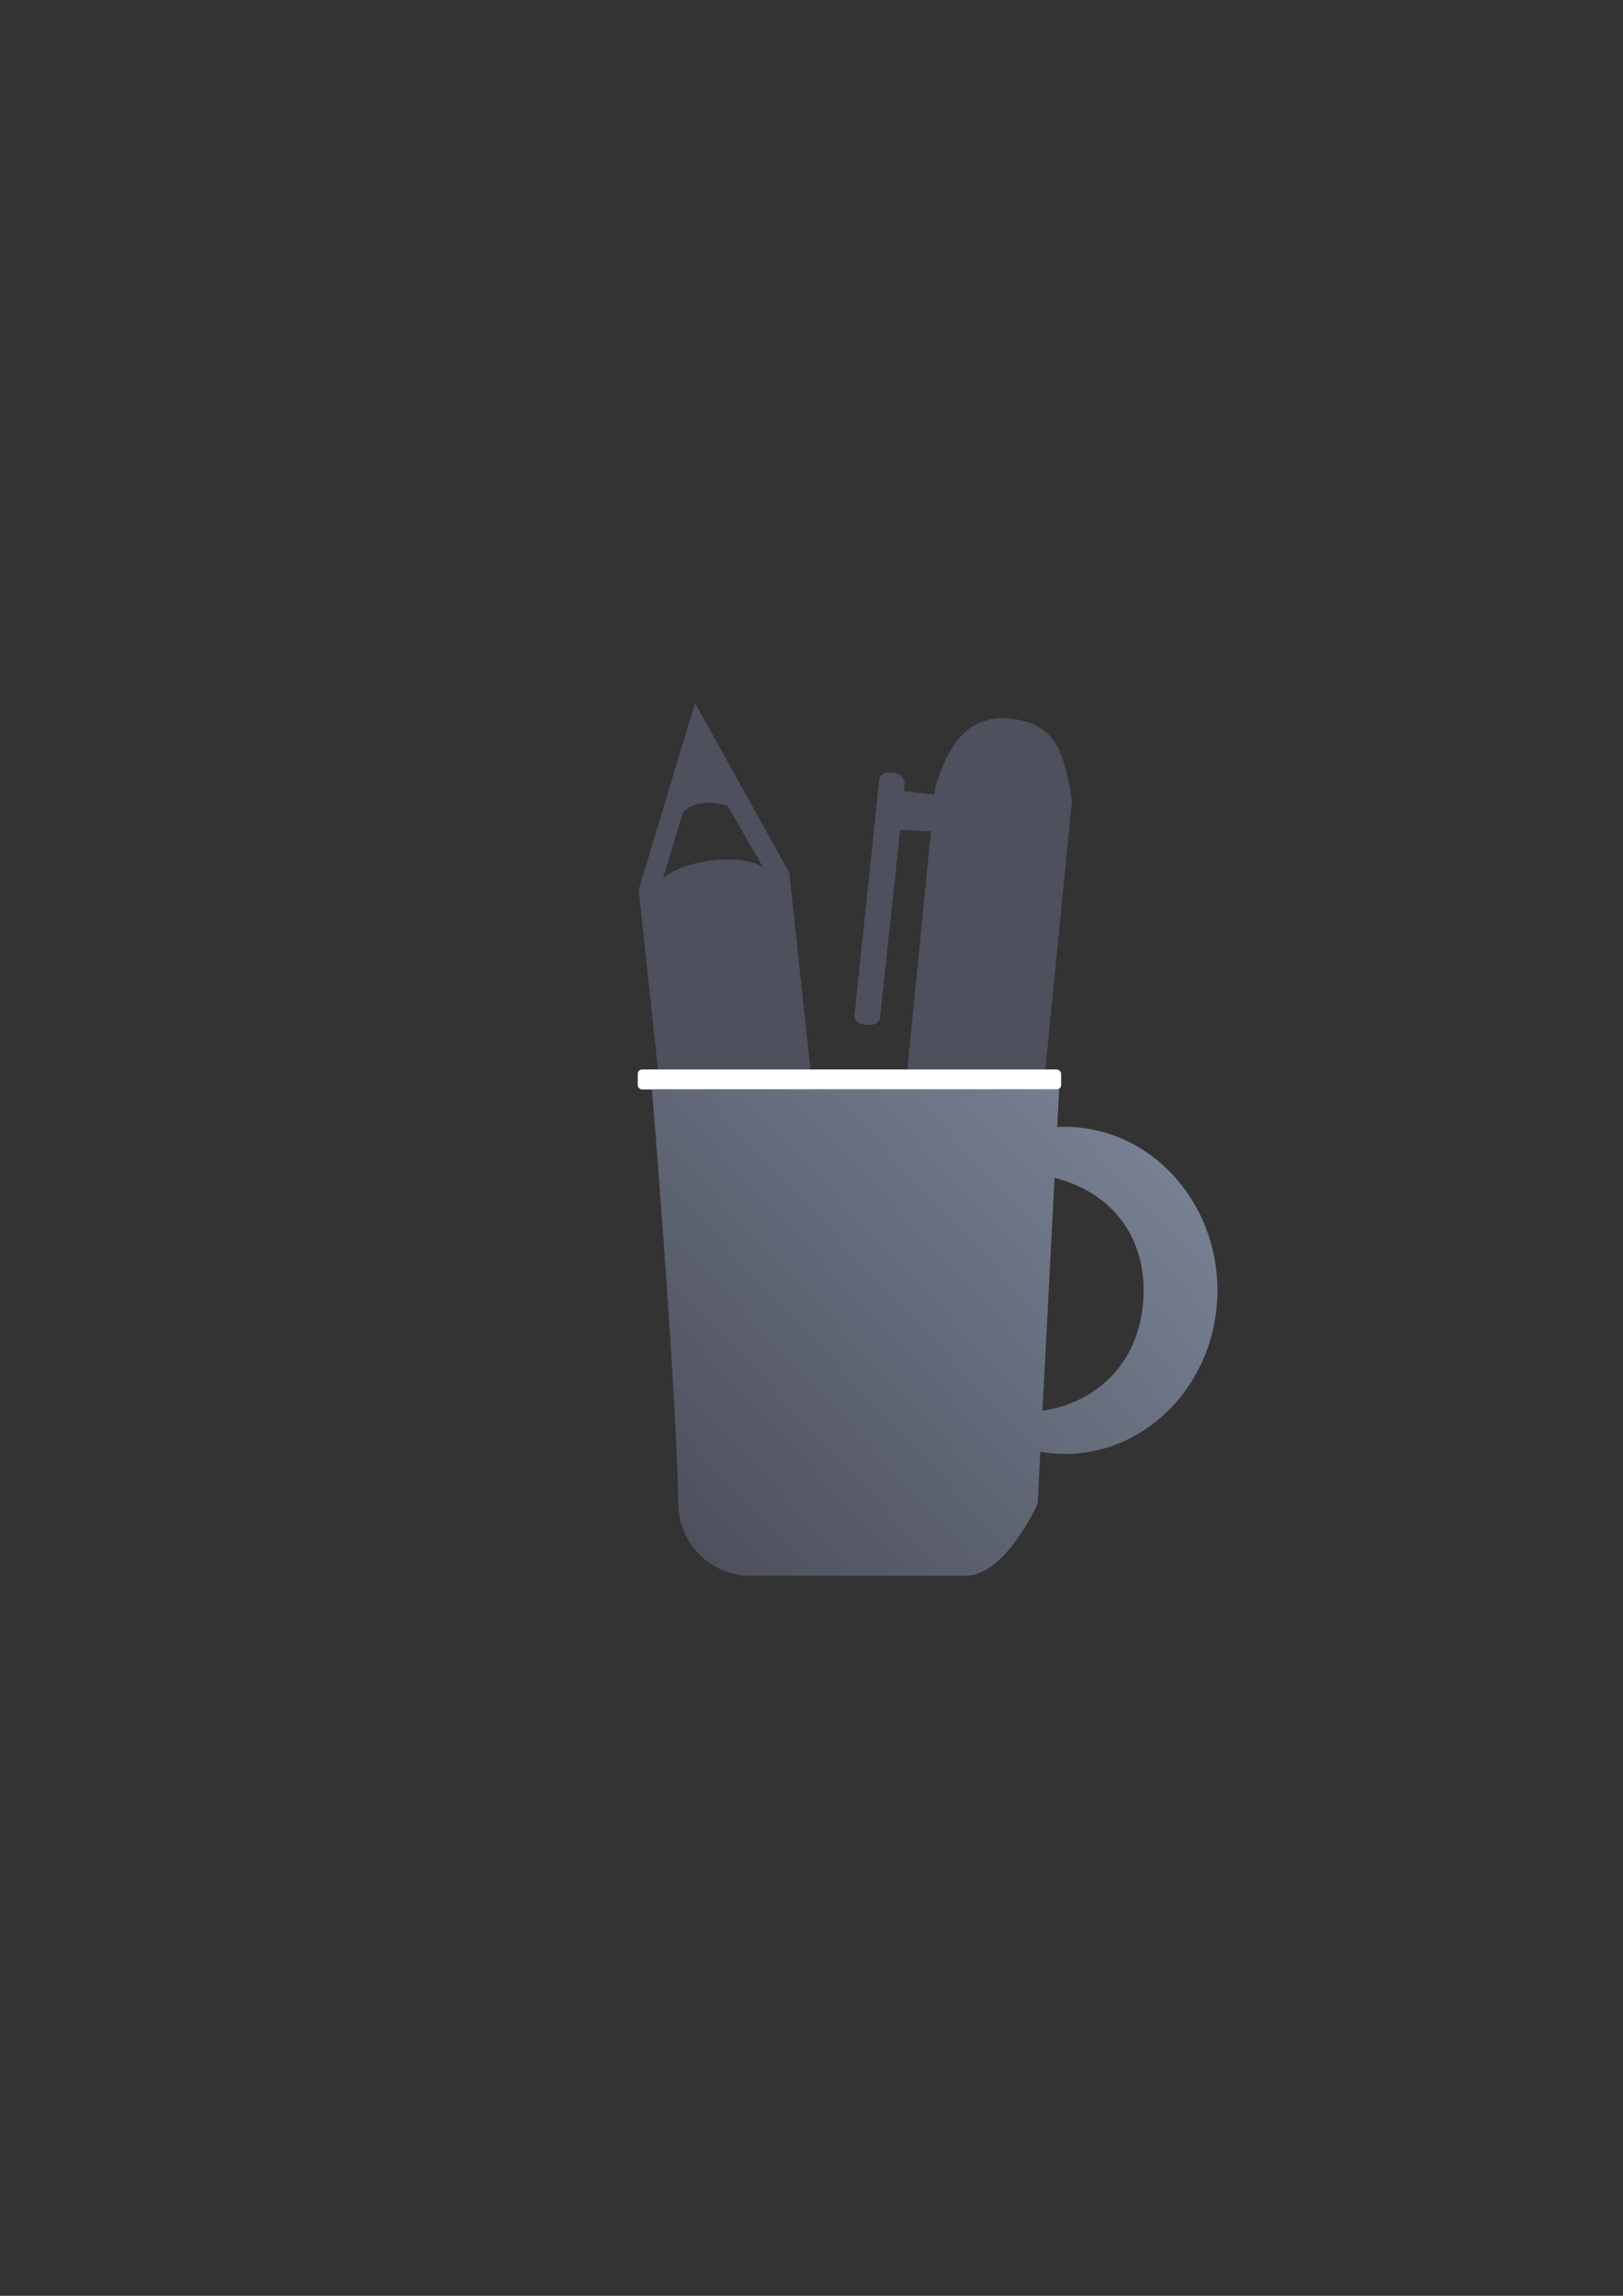<?xml version="1.0" encoding="UTF-8" standalone="no"?>
<!-- Created with Inkscape (http://www.inkscape.org/) -->
<svg xmlns:dc="http://purl.org/dc/elements/1.1/" xmlns:cc="http://creativecommons.org/ns#" xmlns:rdf="http://www.w3.org/1999/02/22-rdf-syntax-ns#" xmlns:svg="http://www.w3.org/2000/svg" xmlns="http://www.w3.org/2000/svg" xmlns:xlink="http://www.w3.org/1999/xlink" xmlns:sodipodi="http://sodipodi.sourceforge.net/DTD/sodipodi-0.dtd" xmlns:inkscape="http://www.inkscape.org/namespaces/inkscape" width="210mm" height="297mm" viewBox="0 0 744.094 1052.362" id="svg2" version="1.1" inkscape:version="0.91 r13725" inkscape:export-xdpi="4" inkscape:export-ydpi="4">
  <rect x="0" y="0" width="744.094" height="1052.362" fill="#333333" stroke="none"/>
  <defs id="defs4">
    <linearGradient inkscape:collect="always" id="linearGradient4157">
      <stop style="stop-color:#4e505d;stop-opacity:1;" offset="0" id="stop4159"/>
      <stop style="stop-color:#7a8597;stop-opacity:1" offset="1" id="stop4161"/>
    </linearGradient>
    <linearGradient id="linearGradient2224">
      <stop id="stop2226" offset="0" style="stop-color:#7c7c7c;stop-opacity:1;"/>
      <stop id="stop2228" offset="1" style="stop-color:#b8b8b8;stop-opacity:1;"/>
    </linearGradient>
    <linearGradient id="linearGradient15218">
      <stop id="stop15220" offset="0" style="stop-color:#eeeeef;stop-opacity:1;"/>
      <stop id="stop2736" offset="0.599" style="stop-color:#d3d7cf;stop-opacity:1;"/>
      <stop id="stop2738" offset="0.828" style="stop-color:#ffffff;stop-opacity:1;"/>
      <stop id="stop15222" offset="1" style="stop-color:#d3d7cf;stop-opacity:1;"/>
    </linearGradient>
    <pattern y="0" x="0" height="6" width="6" patternUnits="userSpaceOnUse" id="EMFhbasepattern"/>
    <linearGradient inkscape:collect="always" xlink:href="#linearGradient4157" id="linearGradient4163" x1="320" y1="706.362" x2="534" y2="506.362" gradientUnits="userSpaceOnUse" gradientTransform="matrix(1.026,0,0,1.026,-5.422,-11.182)"/>
  </defs>
  <sodipodi:namedview id="base" pagecolor="#ffffff" bordercolor="#666666" borderopacity="1.0" inkscape:pageopacity="0.0" inkscape:pageshadow="2" inkscape:zoom="0.70710678" inkscape:cx="87.124954" inkscape:cy="490.64855" inkscape:document-units="px" inkscape:current-layer="layer1" showgrid="false" showguides="true" inkscape:guide-bbox="true" inkscape:window-width="1366" inkscape:window-height="721" inkscape:window-x="-4" inkscape:window-y="-4" inkscape:window-maximized="1">
    <sodipodi:guide position="315.536,730.179" orientation="0,1" id="guide3338"/>
    <sodipodi:guide position="351.25,330.179" orientation="0,1" id="guide3340"/>
    <sodipodi:guide position="189.107,408.839" orientation="1,0" id="guide3344"/>
    <sodipodi:guide position="589.045,468.079" orientation="1,0" id="guide3346"/>
    <inkscape:grid type="xygrid" id="grid3440"/>
    <sodipodi:guide position="0,0" orientation="0,1" id="guide3405"/>
    <sodipodi:guide position="214.125,684.5" orientation="1,0" id="guide3407"/>
    <sodipodi:guide position="0,0" orientation="0,1" id="guide3409"/>
    <sodipodi:guide position="589.045,378.302" orientation="1,0" id="guide3411"/>
    <sodipodi:guide position="564,683.375" orientation="1,0" id="guide3413"/>
  </sodipodi:namedview>
  <g inkscape:label="Ebene 1" inkscape:groupmode="layer" id="layer1">
    <rect style="fill:none;fill-rule:evenodd;stroke:none;stroke-width:1px;stroke-linecap:butt;stroke-linejoin:miter;stroke-opacity:1" id="rect3336" width="400" height="400" x="189.145" y="322.27" inkscape:export-xdpi="4.9499998" inkscape:export-ydpi="4.9499998"/>
    <path sodipodi:nodetypes="ccccccccccccccc" inkscape:connector-curvature="0" style="fill:#4e505d;fill-rule:evenodd;stroke:none;stroke-width:1px;stroke-linecap:butt;stroke-linejoin:miter;stroke-opacity:1" d="m 325.197,710.201 -32.401,-302.624 0.157,-0.165 25.719,-85.151 43.262,77.878 c -0.072,-0.021 -0.146,-0.039 -0.219,-0.061 l 0.176,0.087 32.401,302.624 c -26.746,13.136 -39.712,16.184 -69.095,7.412 z m 24.883,-312.189 -16.346,-28.482 c -0.043,-0.398 -12.89,-4.569 -20.603,2.689 l -9.188,30.531 c 9.266,-8.926 37.898,-11.935 46.138,-4.738 z" id="path4234-6-1"/>
    <path style="fill:#4e505d;fill-opacity:1;fill-rule:evenodd;stroke:none;stroke-width:1px;stroke-linecap:butt;stroke-linejoin:miter;stroke-opacity:1" d="m 463.213,329.413 c 21.136,2.217 24.789,15.911 28.243,37.658 l -20.246,204.407 c -23.767,133.977 -69.806,90.377 -62.653,-6.205 l 18.244,-184.187 -14.095,-0.732 -9.229,86.137 c -0.226,2.112 -2.582,3.61 -5.335,3.337 l -1.836,-0.182 c -2.753,-0.273 -4.8,-2.207 -4.577,-4.319 L 403.114,357.421 c 0.223,-2.112 2.579,-3.586 5.333,-3.314 l 1.836,0.182 c 2.753,0.273 3.687,2.324 4.579,4.295 l -0.402,4.063 14.007,1.624 0.337,-3.405 c 5.078,-16.448 13.274,-33.67 34.409,-31.452 z" id="path4166" inkscape:connector-curvature="0" sodipodi:nodetypes="ccccccssssssssccccc"/>
    <rect style="opacity:1;fill:#ffffff;fill-opacity:1;stroke:none;stroke-width:16;stroke-linecap:round;stroke-linejoin:round;stroke-miterlimit:4;stroke-dasharray:none;stroke-opacity:1" id="rect4168" width="194.101" height="9.192" x="292.389" y="490.212" ry="2"/>
    <path style="opacity:1;fill:url(#linearGradient4163);fill-opacity:1;stroke:none;stroke-width:12;stroke-linecap:round;stroke-linejoin:round;stroke-miterlimit:4;stroke-dasharray:none;stroke-opacity:1" d="m 298.898,499.322 c 0,0 11.067,133.729 12.08,189.992 0.323,18.25 14.694,32.947 32.947,32.947 l 98.841,0 c 18.252,0 32.947,-32.947 32.947,-32.947 l 1.24,-23.843 c 3.672,0.643 7.405,0.996 11.171,1.004 38.674,0 70.026,-33.568 70.026,-74.977 0.002,-41.411 -31.35,-74.981 -70.026,-74.981 -1.145,0.002 -2.289,0.035 -3.427,0.096 l 0.899,-17.29 -186.697,0 z m 184.588,40.558 c 24.304,6.199 40.822,24.627 40.823,51.565 -3.1e-4,29.71 -18.312,50.854 -46.381,55.272 l 5.558,-106.837 z" id="rect4155" inkscape:connector-curvature="0"/>
  </g>
</svg>
